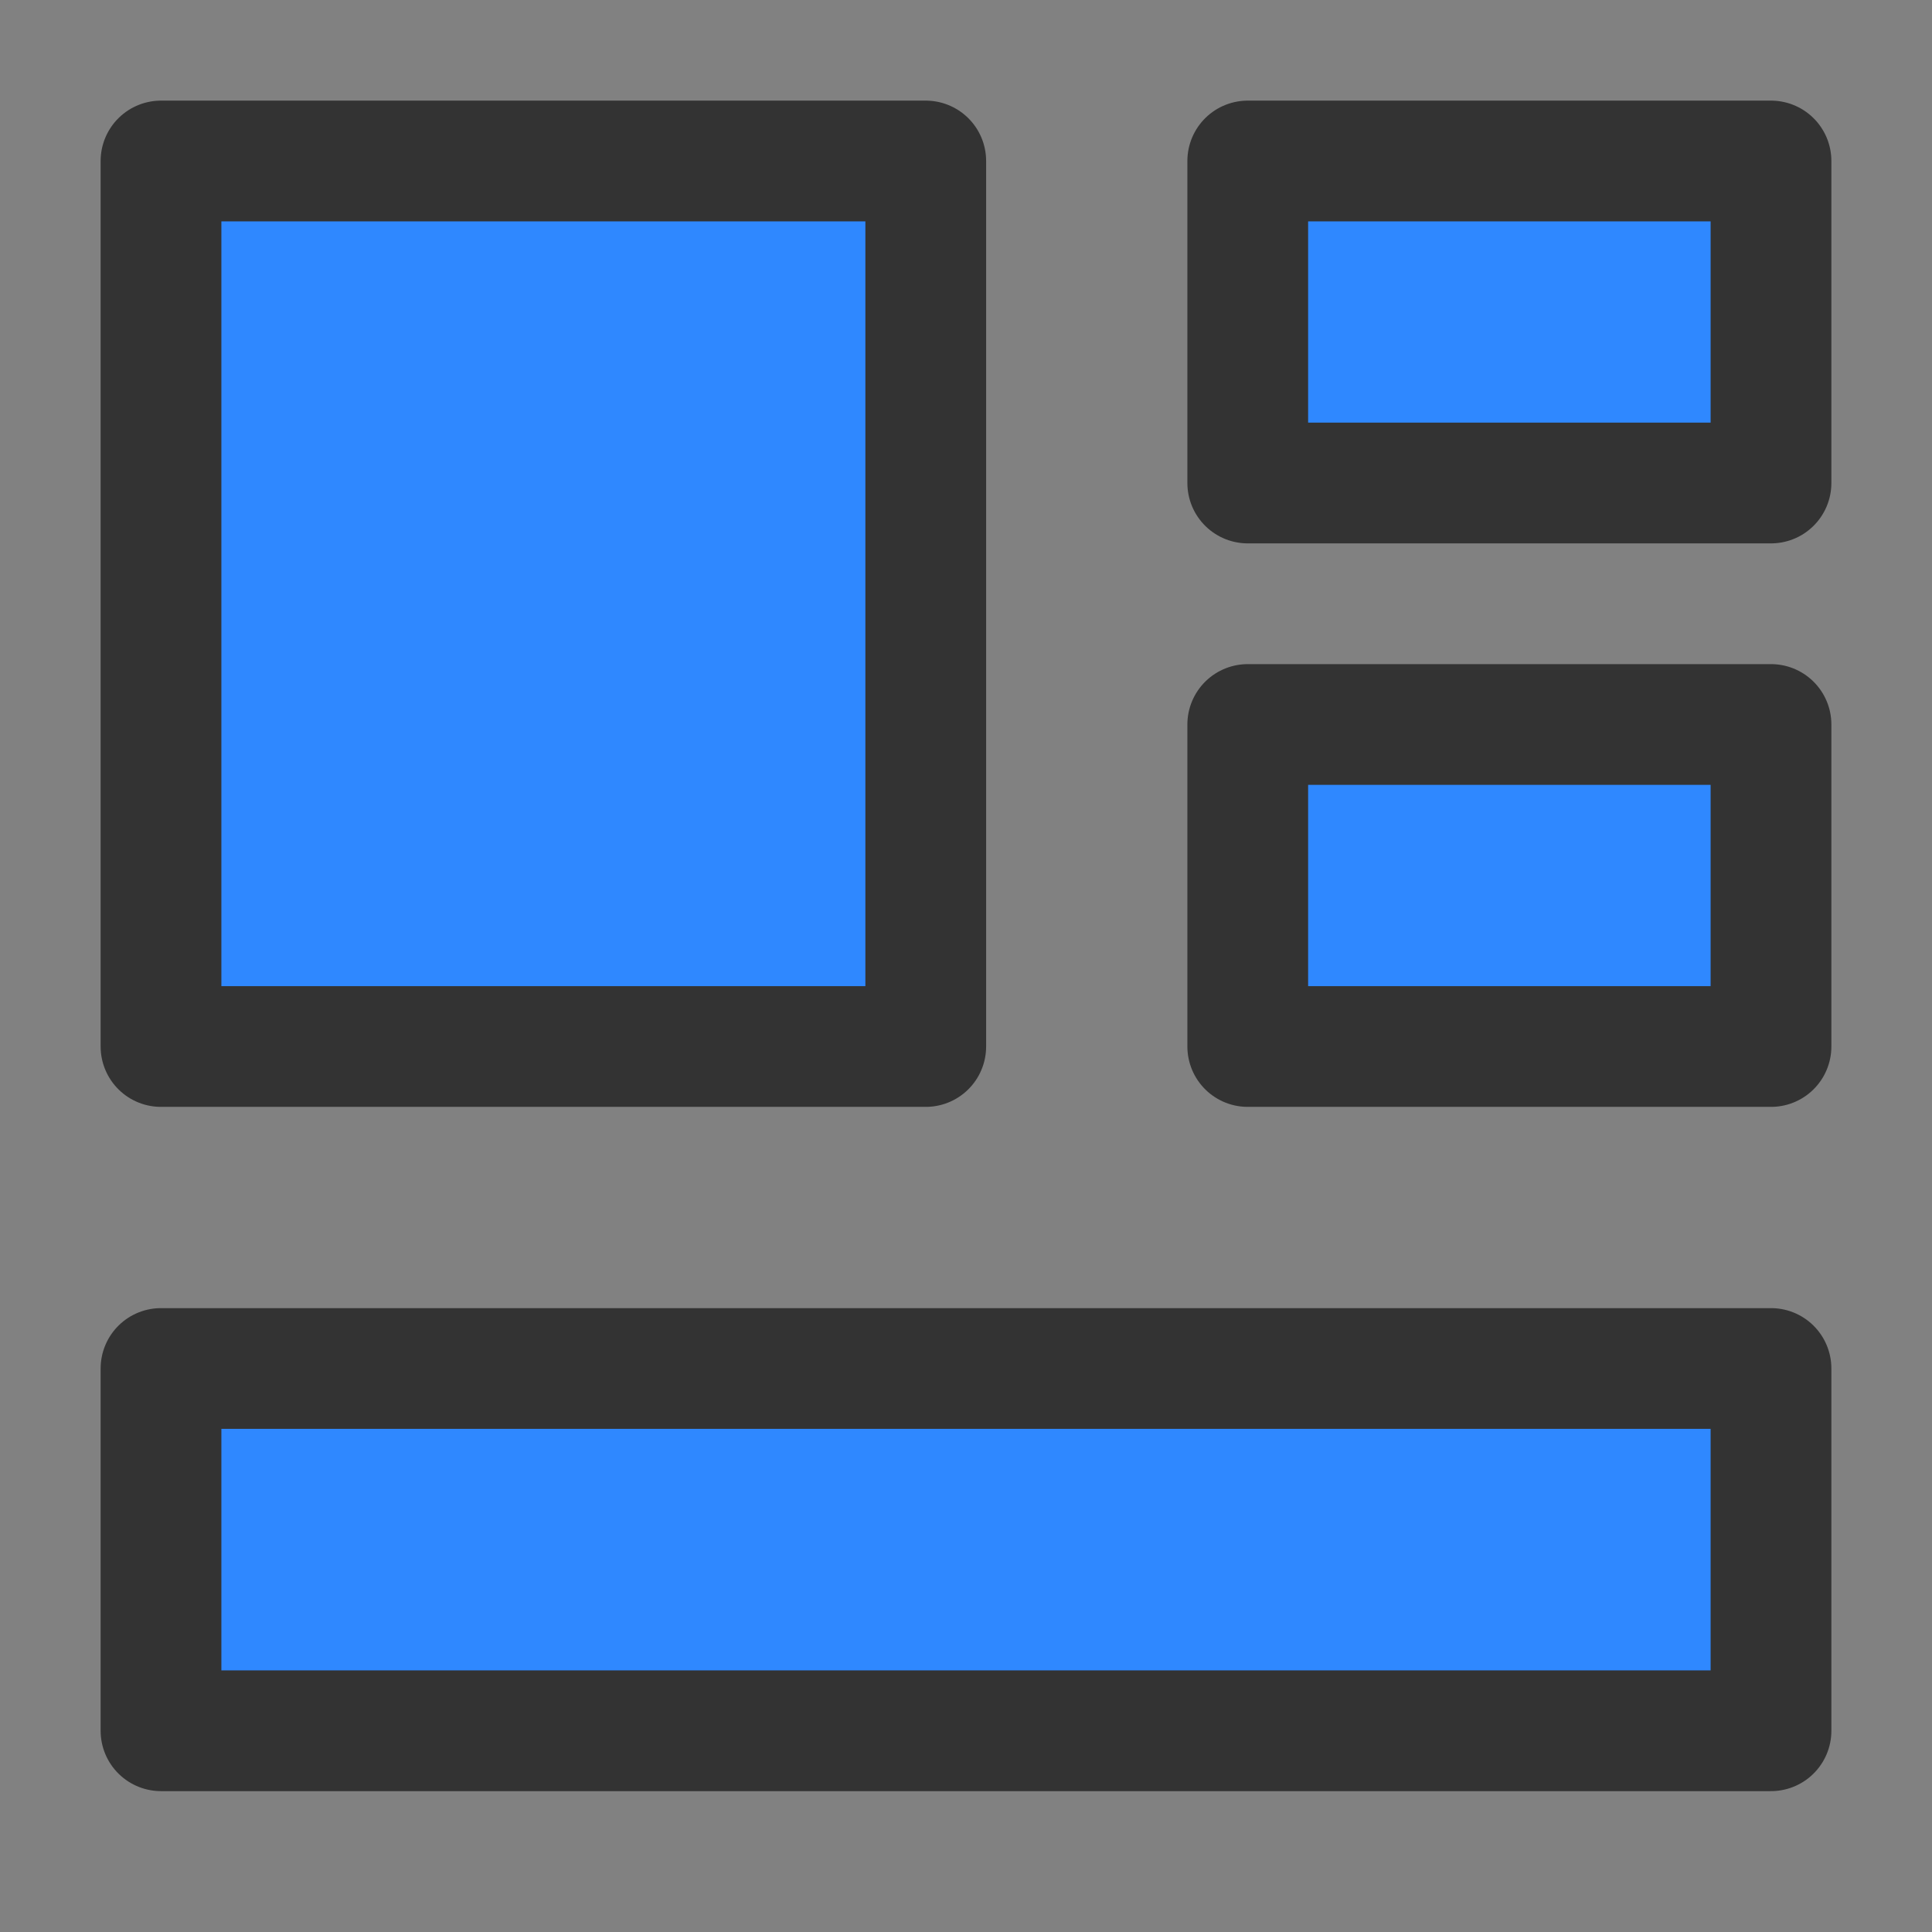 <?xml version="1.0" encoding="UTF-8"?><svg width="48" height="48" viewBox="0 0 48 48" fill="none" xmlns="http://www.w3.org/2000/svg"><rect x="0" y="0" width="48" height="48" fill="#808080" stroke="none"/><rect width="48" height="48" fill="white" fill-opacity="0.01"/><path d="M23 4H4V26H23V4Z" fill="#2F88FF" stroke="#333" stroke-width="3" stroke-linejoin="round"/><path d="M44 34H4V43H44V34Z" fill="#2F88FF" stroke="#333" stroke-width="3" stroke-linejoin="round"/><path d="M44 4H31V12H44V4Z" fill="#2F88FF" stroke="#333" stroke-width="3" stroke-linejoin="round"/><path d="M44 18H31V26H44V18Z" fill="#2F88FF" stroke="#333" stroke-width="3" stroke-linejoin="round"/></svg>